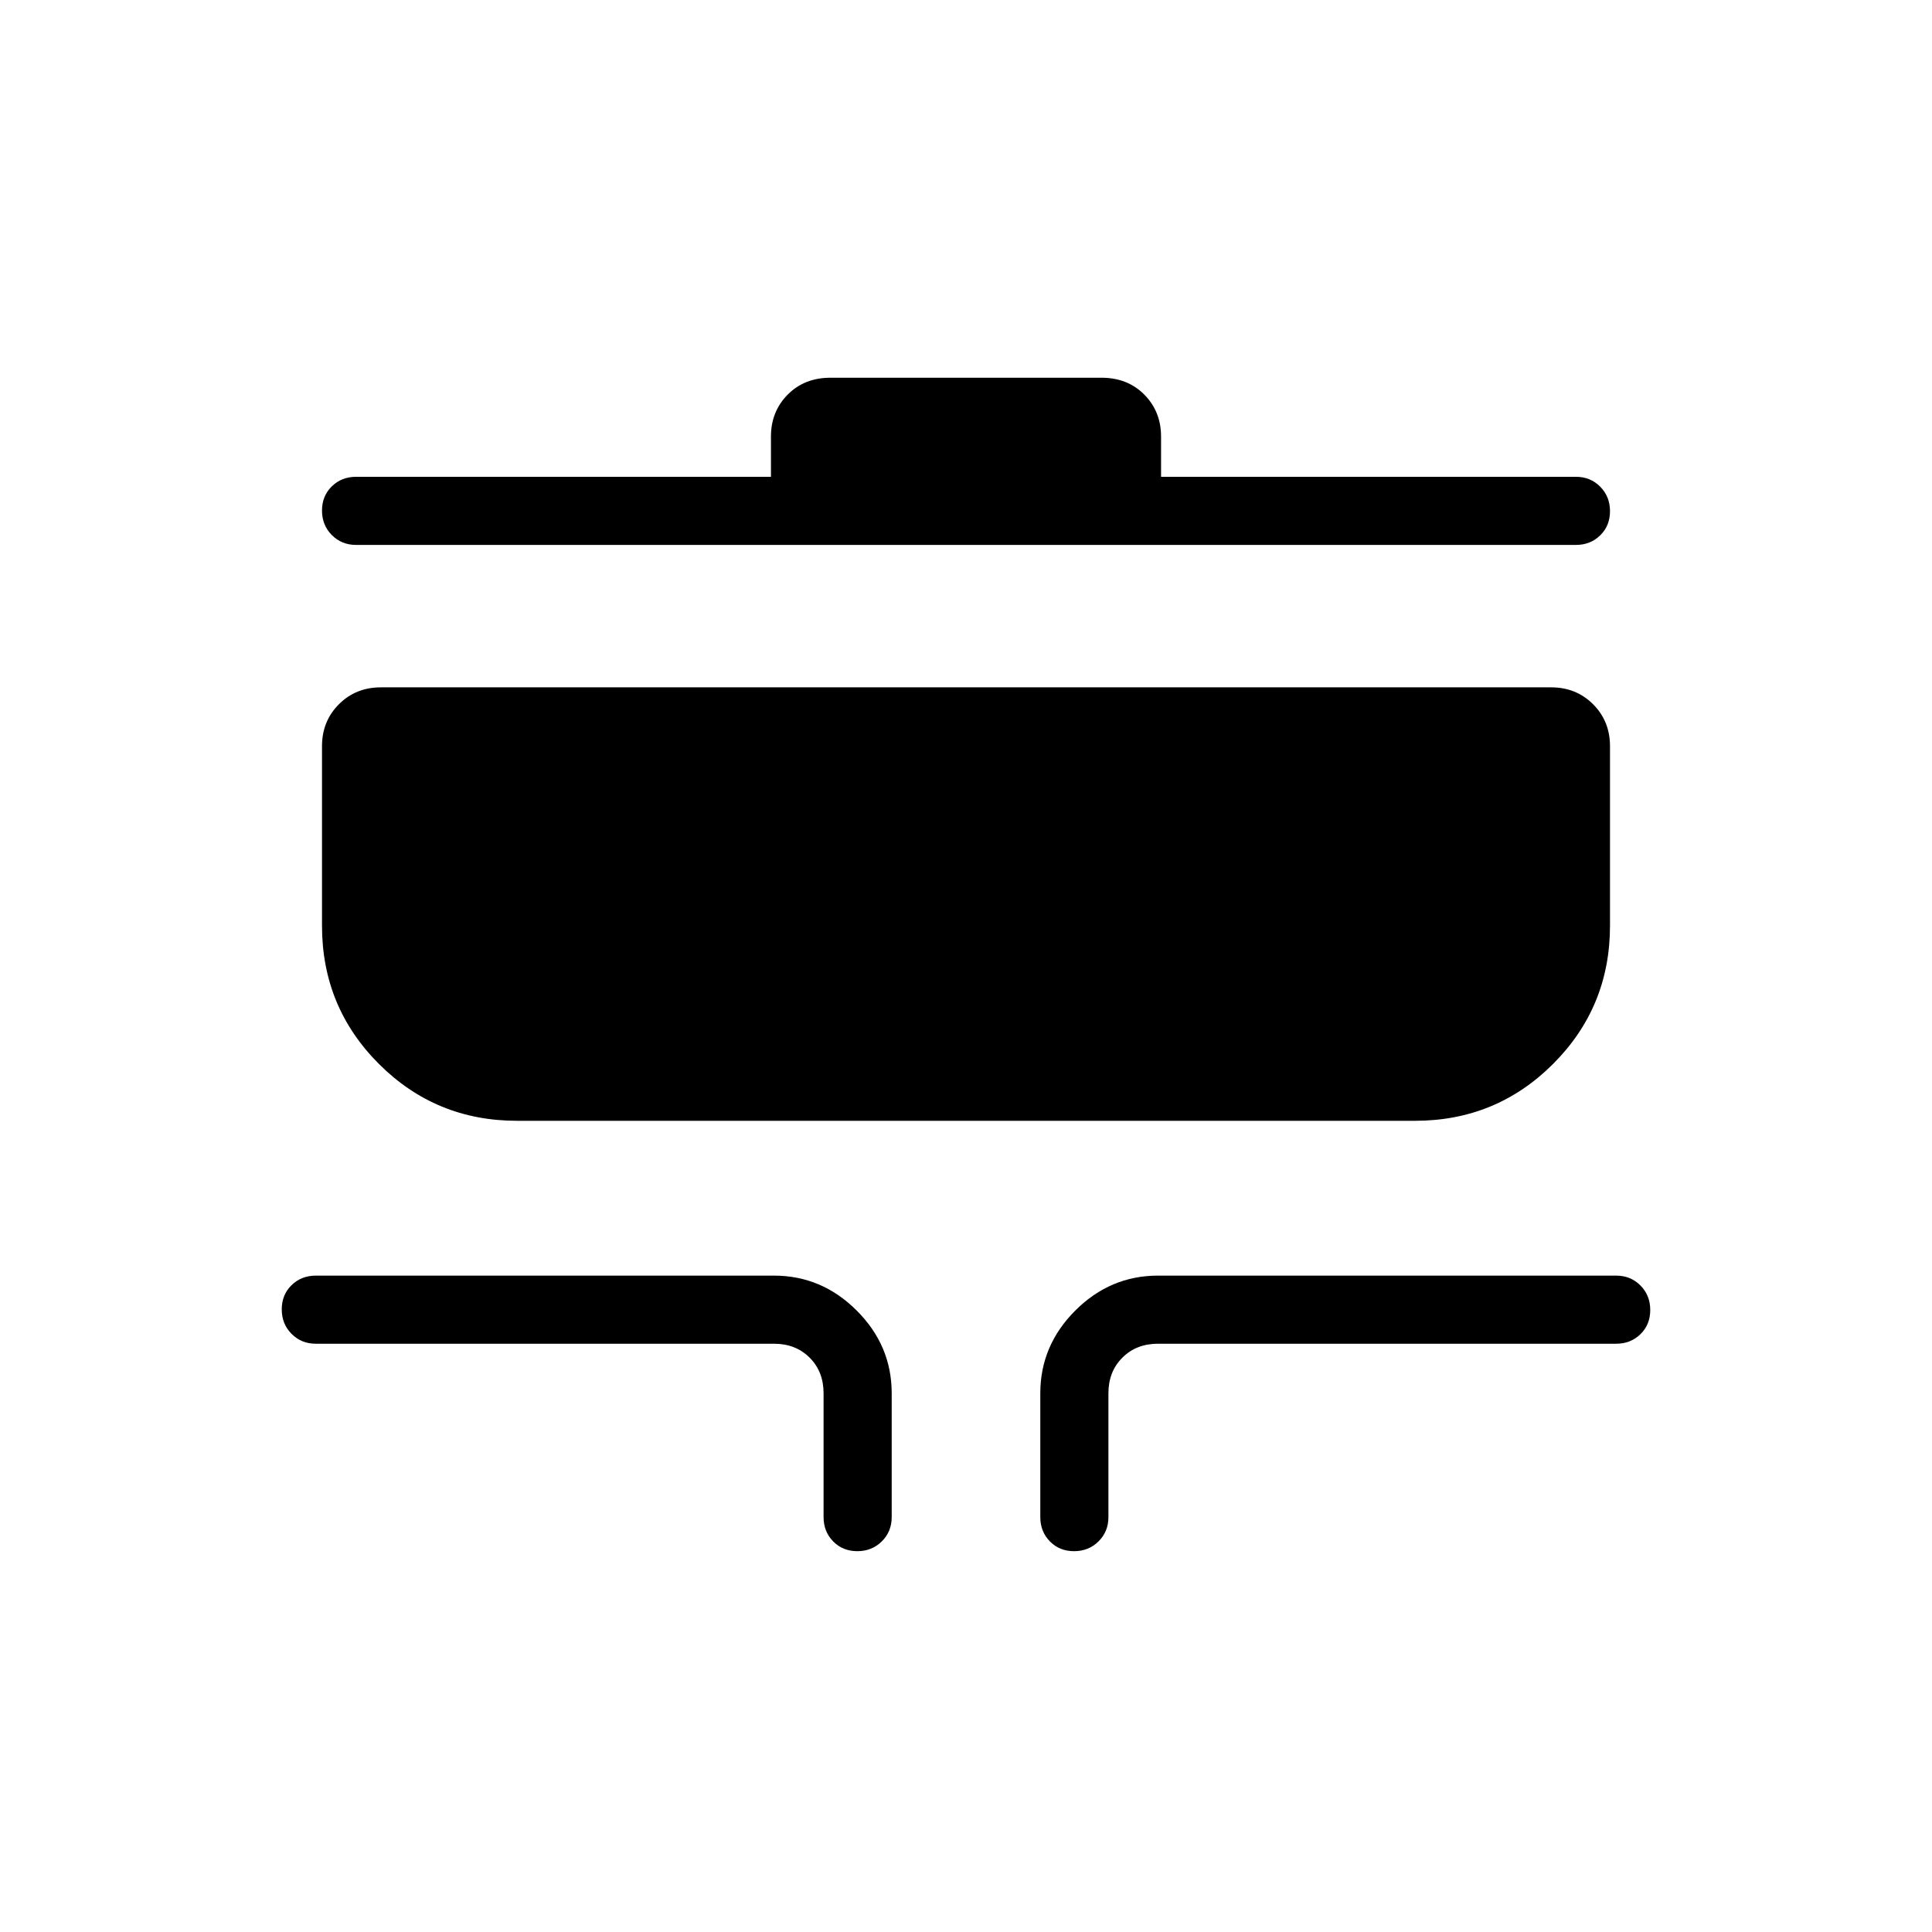<svg xmlns="http://www.w3.org/2000/svg" height="40" viewBox="0 -960 960 960" width="40"><path d="M426-189.23q-7.26 0-12.01-4.87-4.76-4.86-4.76-12.05v-61.54q0-10.77-6.92-17.69-6.93-6.93-17.69-6.93h-227.7q-7.19 0-12.05-4.91-4.87-4.91-4.87-12.16 0-7.26 4.87-12.02 4.86-4.75 12.05-4.75h227.7q23.71 0 41.09 17.37 17.37 17.37 17.37 41.09v61.54q0 7.19-4.91 12.05-4.91 4.87-12.17 4.87Zm107.69 0q-7.25 0-12.01-4.87-4.76-4.86-4.76-12.05v-61.54q0-23.72 17.37-41.09 17.38-17.37 41.09-17.37h227.7q7.19 0 12.06 4.91 4.86 4.91 4.86 12.16 0 7.26-4.86 12.02-4.87 4.75-12.06 4.75h-227.7q-10.76 0-17.69 6.93-6.92 6.92-6.92 17.69v61.54q0 7.19-4.91 12.05-4.91 4.87-12.17 4.87ZM256.92-403.08q-40.38 0-68.65-28.27Q160-459.62 160-500v-89.23q0-12.42 8.4-20.83 8.41-8.4 20.83-8.4h581.54q12.42 0 20.83 8.4 8.4 8.41 8.4 20.83V-500q0 40.38-28.27 68.65-28.27 28.27-68.65 28.27H256.92Zm-80-286.15q-7.19 0-12.05-4.91-4.87-4.91-4.87-12.17 0-7.25 4.87-12.01 4.86-4.76 12.05-4.76h206.16v-20q0-12.42 8.3-20.82 8.31-8.41 21.31-8.41h134.62q13 0 21.31 8.41 8.3 8.4 8.3 20.82v20h206.16q7.19 0 12.05 4.91Q800-713.26 800-706t-4.87 12.01q-4.86 4.76-12.05 4.76H176.92Z"/></svg>
